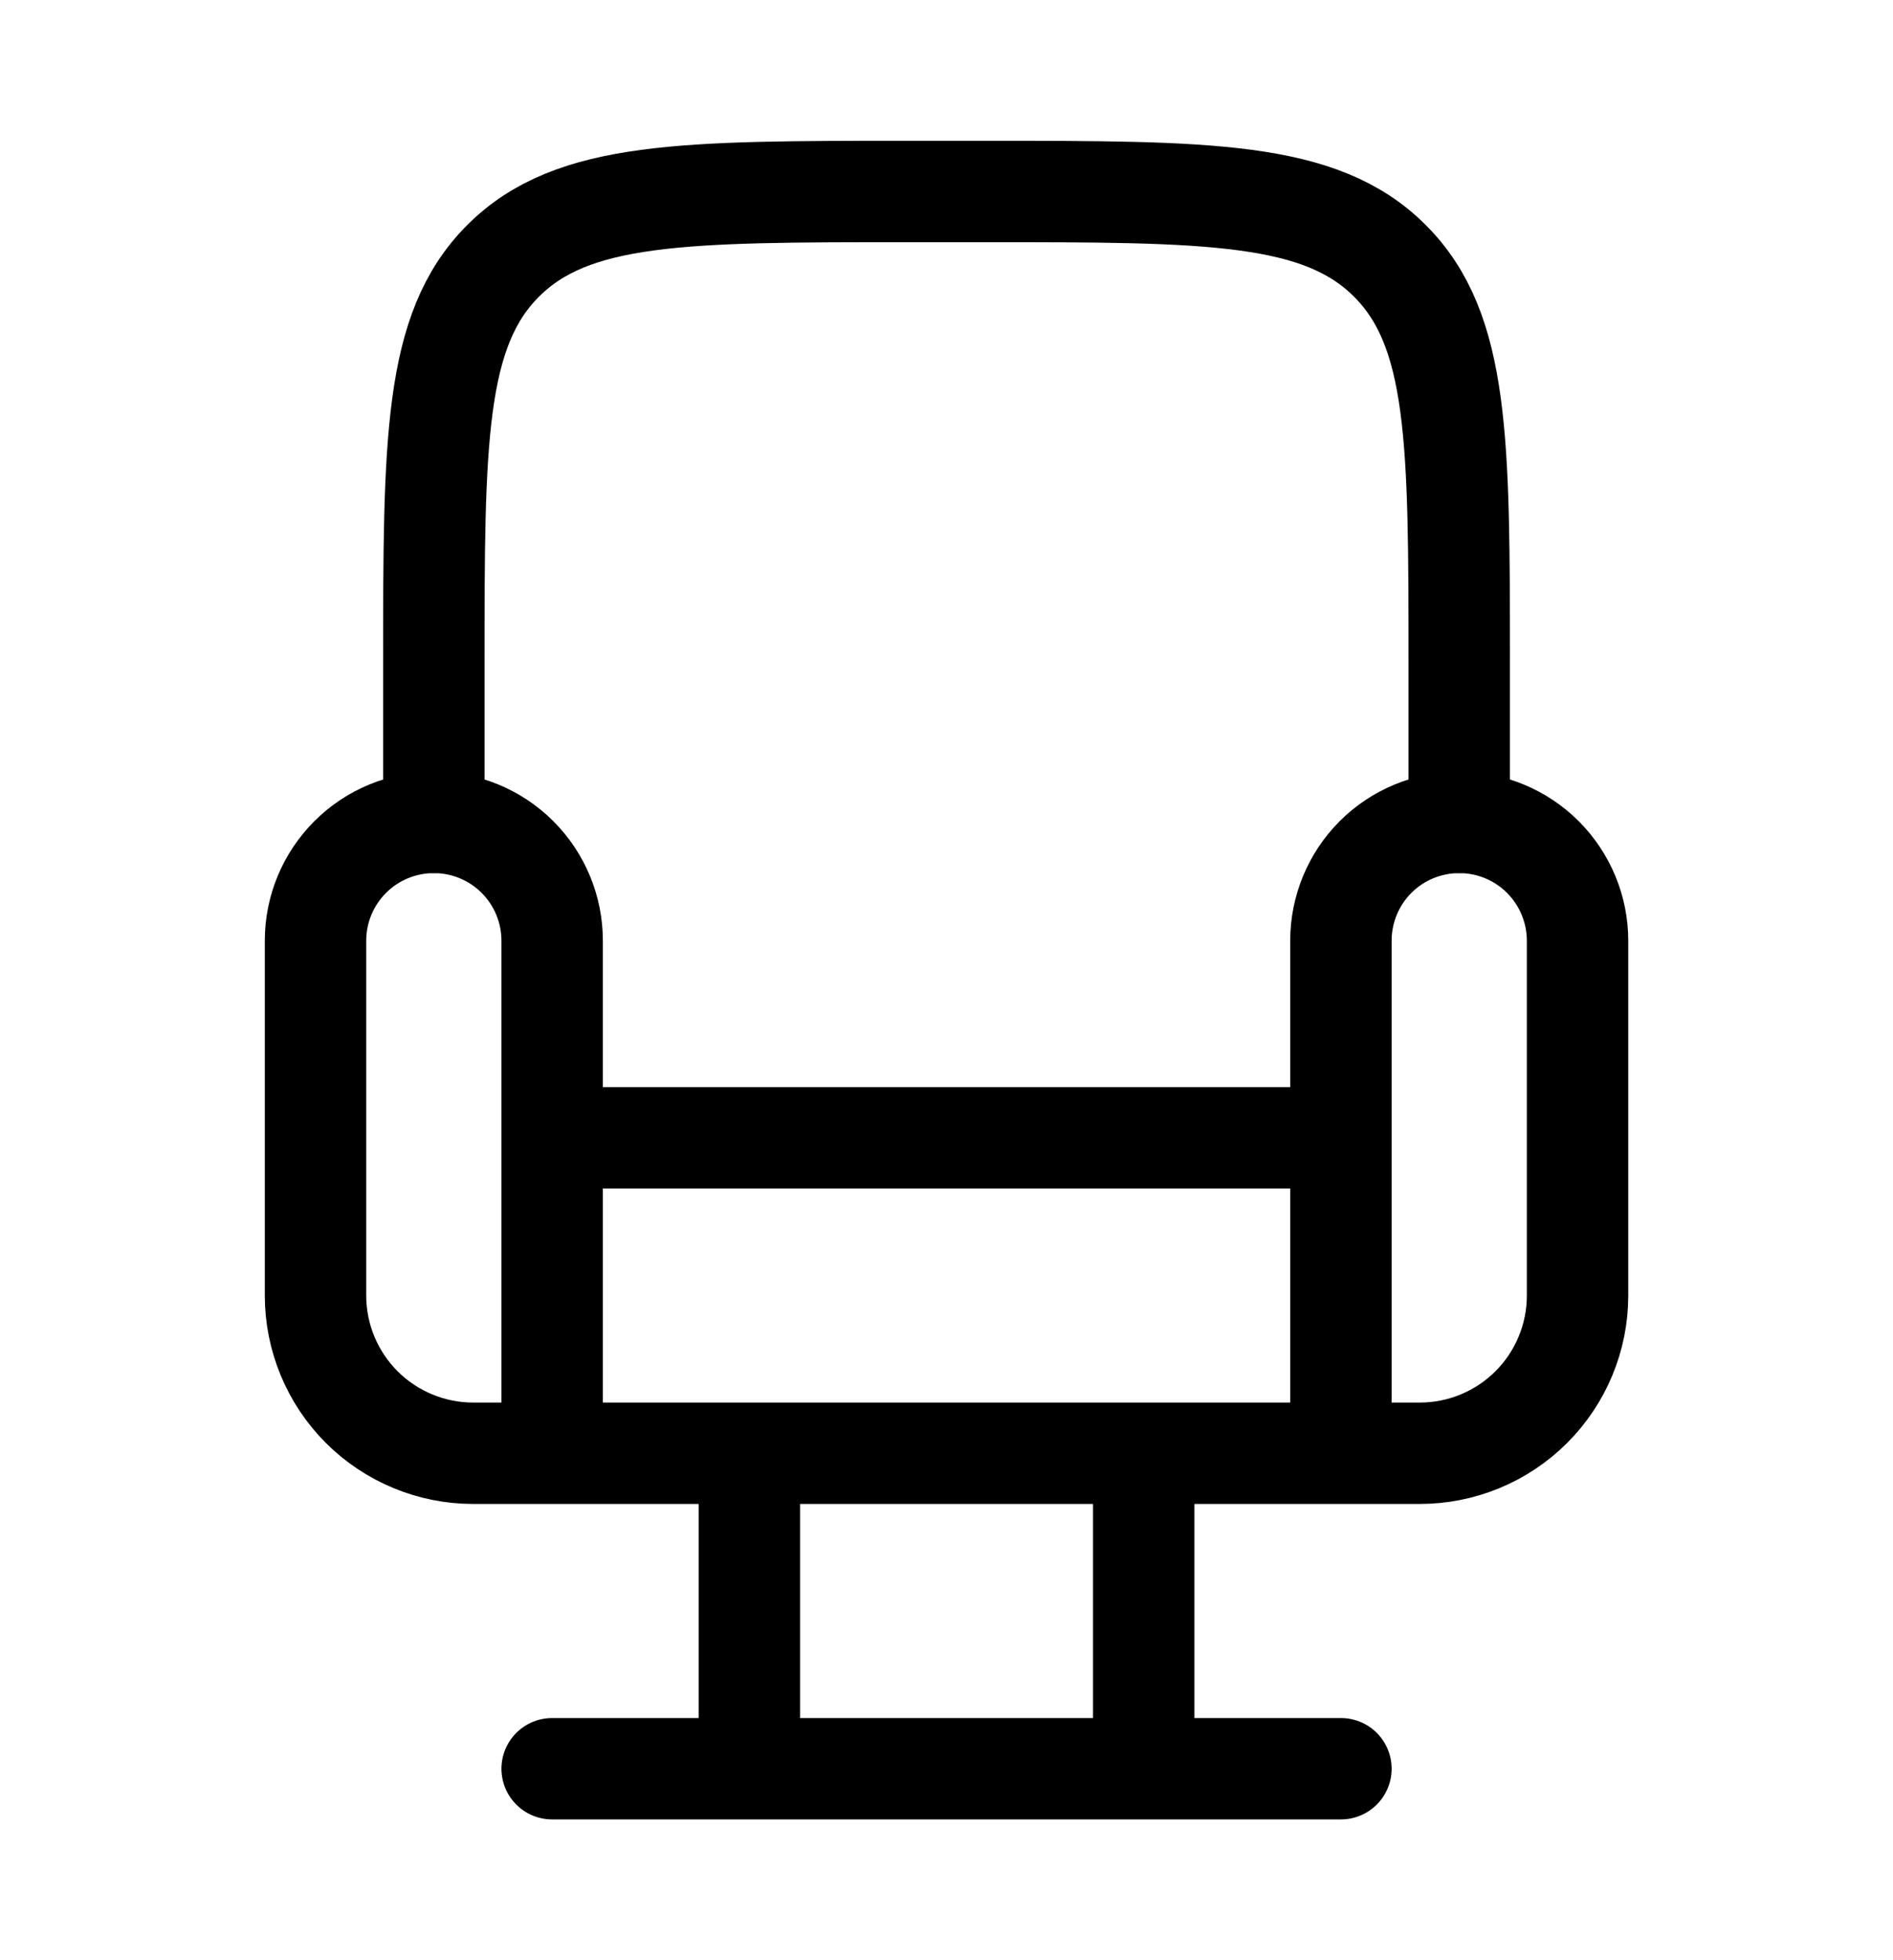 <svg width="28" height="29" viewBox="0 0 28 29" fill="none" xmlns="http://www.w3.org/2000/svg">
<path d="M8.167 21.5V13.917C8.167 13.453 7.983 13.008 7.654 12.679C7.326 12.351 6.881 12.167 6.417 12.167C5.953 12.167 5.508 12.351 5.18 12.679C4.851 13.008 4.667 13.453 4.667 13.917V19.167C4.667 19.786 4.913 20.379 5.35 20.817C5.788 21.254 6.381 21.5 7 21.5H8.167ZM8.167 21.5V16.833H19.834V21.5M8.167 21.5H19.834M19.834 21.5V13.917C19.834 13.453 20.018 13.008 20.346 12.679C20.674 12.351 21.119 12.167 21.584 12.167C22.048 12.167 22.493 12.351 22.821 12.679C23.149 13.008 23.334 13.453 23.334 13.917V19.167C23.334 19.786 23.088 20.379 22.65 20.817C22.213 21.254 21.619 21.5 21 21.5H19.834ZM8.167 26.167H19.834M16.917 26.167H11.084V21.5H16.917V26.167Z" stroke="black" stroke-width="1.5" stroke-linecap="round" stroke-linejoin="round"/>
<path d="M21.584 12.167V9.833C21.584 6.534 21.584 4.883 20.558 3.859C19.534 2.833 17.883 2.833 14.584 2.833H13.417C10.118 2.833 8.467 2.833 7.442 3.859C6.417 4.883 6.417 6.534 6.417 9.833V12.167" stroke="black" stroke-width="1.5" stroke-linecap="round" stroke-linejoin="round"/>
</svg>
